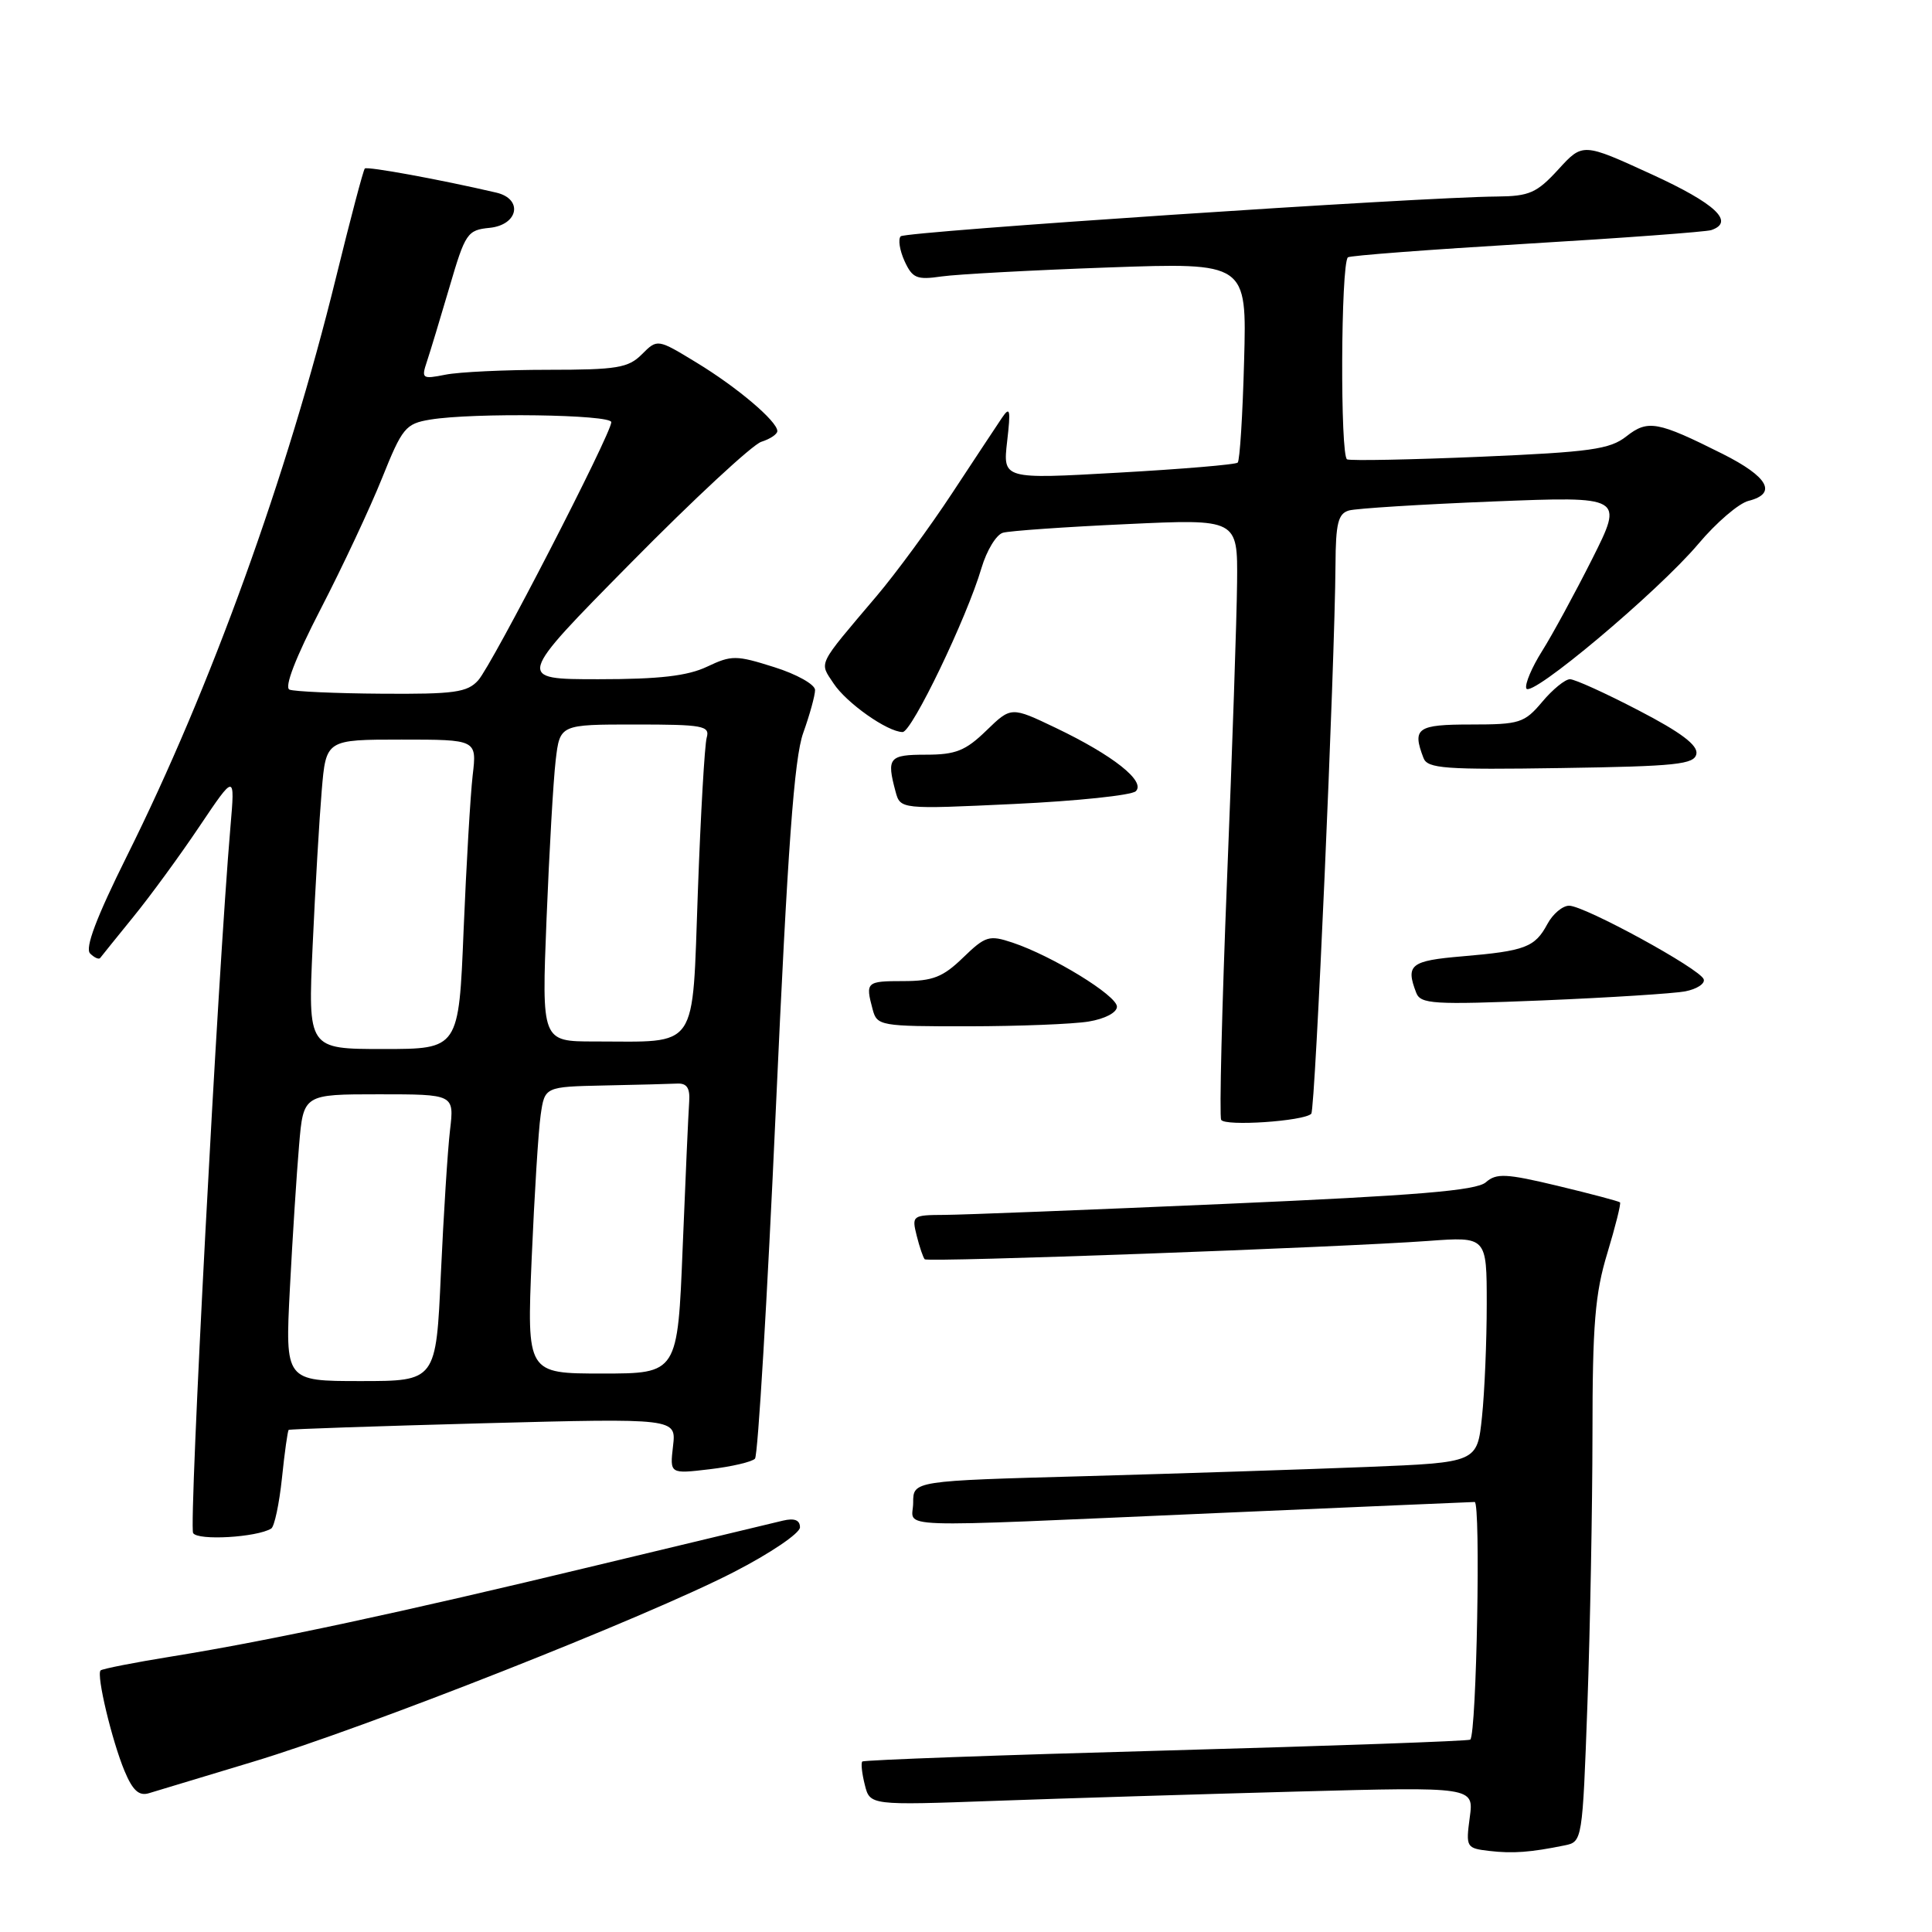 <?xml version="1.0" encoding="UTF-8" standalone="no"?>
<!DOCTYPE svg PUBLIC "-//W3C//DTD SVG 1.1//EN" "http://www.w3.org/Graphics/SVG/1.1/DTD/svg11.dtd" >
<svg xmlns="http://www.w3.org/2000/svg" xmlns:xlink="http://www.w3.org/1999/xlink" version="1.1" viewBox="0 0 256 256">
 <g >
 <path fill="currentColor"
d=" M 207.34 244.52 C 209.66 244.05 209.69 243.89 210.34 225.86 C 210.70 215.86 211.00 199.76 211.01 190.09 C 211.01 175.49 211.35 171.40 212.98 166.05 C 214.05 162.51 214.81 159.48 214.66 159.32 C 214.50 159.17 210.81 158.19 206.44 157.14 C 199.55 155.49 198.28 155.43 196.88 156.66 C 195.62 157.76 187.77 158.41 162.38 159.52 C 144.29 160.31 127.54 160.97 125.14 160.98 C 120.89 161.00 120.80 161.07 121.47 163.75 C 121.85 165.26 122.33 166.66 122.53 166.86 C 122.95 167.28 177.50 165.29 189.25 164.43 C 197.00 163.86 197.00 163.86 197.00 172.78 C 197.00 177.69 196.72 184.42 196.37 187.75 C 195.74 193.79 195.74 193.79 181.12 194.38 C 173.08 194.70 156.26 195.25 143.75 195.60 C 121.00 196.22 121.00 196.22 121.00 199.11 C 121.00 202.58 116.66 202.43 161.00 200.50 C 179.43 199.70 194.91 199.03 195.40 199.02 C 196.22 199.00 195.66 229.68 194.82 230.51 C 194.64 230.70 176.51 231.34 154.55 231.95 C 132.59 232.55 114.46 233.21 114.26 233.41 C 114.06 233.60 114.21 234.99 114.59 236.49 C 115.27 239.22 115.27 239.22 131.89 238.62 C 141.02 238.29 159.03 237.74 171.90 237.39 C 195.30 236.76 195.30 236.76 194.75 240.82 C 194.22 244.78 194.29 244.90 197.35 245.26 C 200.47 245.62 202.79 245.45 207.34 244.52 Z  M 33.47 233.46 C 48.47 228.95 85.65 214.28 97.25 208.30 C 102.06 205.83 106.00 203.16 106.00 202.38 C 106.00 201.42 105.27 201.13 103.75 201.49 C 102.51 201.78 91.38 204.45 79.00 207.43 C 53.03 213.69 35.86 217.37 22.88 219.47 C 17.84 220.28 13.54 221.13 13.33 221.34 C 12.74 221.92 14.83 230.65 16.50 234.66 C 17.58 237.25 18.42 238.01 19.73 237.61 C 20.70 237.31 26.89 235.45 33.47 233.46 Z  M 35.94 202.54 C 36.36 202.28 37.00 199.27 37.36 195.86 C 37.71 192.45 38.12 189.57 38.25 189.47 C 38.39 189.36 50.00 188.97 64.05 188.59 C 89.61 187.92 89.61 187.92 89.18 191.61 C 88.75 195.31 88.75 195.31 94.05 194.68 C 96.96 194.34 99.66 193.70 100.04 193.28 C 100.43 192.85 101.67 172.03 102.80 147.00 C 104.37 112.34 105.23 100.46 106.43 97.12 C 107.29 94.72 108.00 92.15 108.00 91.43 C 108.00 90.70 105.56 89.33 102.59 88.40 C 97.54 86.80 96.94 86.80 93.69 88.34 C 91.10 89.57 87.37 90.00 79.29 90.00 C 68.38 90.00 68.38 90.00 83.57 74.61 C 91.92 66.14 99.71 58.91 100.88 58.54 C 102.05 58.17 103.00 57.53 103.00 57.12 C 103.00 55.83 97.70 51.33 92.30 48.05 C 87.11 44.89 87.11 44.89 85.05 46.95 C 83.25 48.75 81.76 49.00 72.63 49.00 C 66.92 49.00 60.79 49.29 59.01 49.65 C 55.94 50.26 55.81 50.17 56.57 47.90 C 57.01 46.58 58.36 42.12 59.57 38.00 C 61.65 30.89 61.93 30.48 64.88 30.19 C 68.70 29.80 69.34 26.35 65.75 25.52 C 58.28 23.78 48.65 22.02 48.34 22.33 C 48.14 22.52 46.43 29.01 44.53 36.74 C 38.06 63.10 27.93 91.12 16.83 113.40 C 12.77 121.57 11.23 125.63 11.94 126.34 C 12.50 126.90 13.11 127.17 13.28 126.93 C 13.45 126.70 15.43 124.25 17.66 121.50 C 19.90 118.75 23.85 113.35 26.43 109.50 C 31.14 102.50 31.14 102.50 30.54 109.50 C 28.86 129.06 25.00 202.19 25.59 203.14 C 26.22 204.17 34.04 203.71 35.94 202.54 Z  M 173.75 147.58 C 174.28 147.06 176.87 88.16 176.96 74.82 C 176.99 69.33 177.31 68.05 178.75 67.64 C 179.71 67.37 188.29 66.83 197.82 66.45 C 215.14 65.76 215.14 65.76 210.97 74.07 C 208.67 78.63 205.69 84.12 204.34 86.26 C 202.99 88.40 202.04 90.63 202.24 91.21 C 202.72 92.66 219.69 78.41 225.04 72.07 C 227.41 69.25 230.40 66.69 231.68 66.37 C 235.53 65.40 234.32 63.19 228.25 60.14 C 219.61 55.81 218.35 55.58 215.49 57.83 C 213.32 59.54 210.71 59.90 196.24 60.52 C 187.03 60.91 179.05 61.07 178.50 60.87 C 177.57 60.53 177.66 35.09 178.60 34.10 C 178.80 33.87 189.44 33.07 202.24 32.30 C 215.03 31.54 226.06 30.72 226.75 30.49 C 229.92 29.41 227.31 26.97 218.86 23.10 C 209.72 18.91 209.72 18.91 206.48 22.46 C 203.63 25.57 202.64 26.00 198.37 26.04 C 188.09 26.12 120.00 30.67 119.35 31.31 C 118.98 31.69 119.21 33.16 119.85 34.58 C 120.90 36.87 121.47 37.11 124.77 36.63 C 126.82 36.34 136.76 35.80 146.85 35.44 C 165.21 34.79 165.21 34.79 164.85 47.81 C 164.66 54.98 164.28 61.04 164.00 61.30 C 163.72 61.56 156.61 62.16 148.19 62.63 C 132.88 63.50 132.88 63.50 133.45 58.50 C 133.94 54.26 133.84 53.78 132.76 55.37 C 132.07 56.40 129.09 60.90 126.15 65.37 C 123.21 69.84 118.71 75.97 116.14 79.00 C 108.20 88.37 108.55 87.67 110.44 90.54 C 112.14 93.14 117.60 96.99 119.60 97.00 C 120.83 97.00 128.10 81.89 130.05 75.27 C 130.74 72.94 132.02 70.83 132.90 70.59 C 133.78 70.34 141.14 69.82 149.25 69.45 C 164.00 68.76 164.00 68.76 163.92 77.13 C 163.88 81.73 163.28 99.45 162.59 116.50 C 161.91 133.55 161.56 147.89 161.81 148.38 C 162.28 149.27 172.76 148.57 173.75 147.58 Z  M 144.25 135.36 C 146.42 135.00 148.00 134.17 148.00 133.39 C 148.00 131.91 139.45 126.67 134.16 124.90 C 131.07 123.87 130.58 124.02 127.61 126.89 C 124.95 129.47 123.61 130.00 119.70 130.00 C 114.78 130.00 114.66 130.12 115.63 133.75 C 116.21 135.93 116.62 136.00 128.37 135.99 C 135.04 135.98 142.19 135.70 144.25 135.36 Z  M 223.30 131.36 C 224.84 131.06 225.95 130.34 225.75 129.76 C 225.30 128.39 209.99 120.03 207.92 120.01 C 207.05 120.01 205.75 121.10 205.03 122.45 C 203.38 125.52 202.10 126.01 193.75 126.72 C 186.91 127.30 186.23 127.83 187.65 131.53 C 188.23 133.05 189.84 133.15 204.40 132.56 C 213.25 132.19 221.76 131.65 223.30 131.36 Z  M 150.50 104.84 C 151.84 103.52 147.48 100.08 139.90 96.45 C 133.98 93.62 133.98 93.62 130.69 96.81 C 127.94 99.48 126.63 100.00 122.70 100.00 C 117.79 100.00 117.46 100.40 118.66 104.87 C 119.30 107.24 119.30 107.24 134.40 106.53 C 142.70 106.14 149.95 105.38 150.50 104.84 Z  M 224.78 99.89 C 225.00 98.75 222.72 97.03 217.14 94.14 C 212.77 91.86 208.67 90.00 208.03 90.00 C 207.39 90.00 205.73 91.35 204.35 93.00 C 201.99 95.80 201.36 96.00 194.91 96.00 C 187.77 96.00 187.10 96.48 188.62 100.44 C 189.15 101.84 191.44 102.01 206.85 101.77 C 222.14 101.54 224.52 101.29 224.78 99.89 Z  M 38.41 170.75 C 38.76 164.01 39.31 155.46 39.63 151.75 C 40.20 145.00 40.20 145.00 50.20 145.00 C 60.19 145.00 60.19 145.00 59.63 149.75 C 59.32 152.36 58.78 160.91 58.42 168.75 C 57.78 183.00 57.78 183.00 47.78 183.00 C 37.78 183.00 37.78 183.00 38.41 170.75 Z  M 70.45 166.75 C 70.81 158.36 71.34 149.81 71.64 147.75 C 72.18 144.00 72.18 144.00 80.09 143.83 C 84.44 143.74 88.79 143.63 89.75 143.58 C 91.02 143.52 91.45 144.19 91.32 146.00 C 91.22 147.38 90.83 156.04 90.46 165.25 C 89.79 182.00 89.79 182.00 79.80 182.00 C 69.81 182.00 69.81 182.00 70.45 166.75 Z  M 41.43 125.25 C 41.77 117.69 42.32 108.46 42.63 104.75 C 43.20 98.00 43.20 98.00 53.20 98.00 C 63.19 98.00 63.19 98.00 62.63 102.75 C 62.33 105.36 61.79 114.59 61.43 123.25 C 60.79 139.00 60.79 139.00 50.79 139.00 C 40.80 139.00 40.80 139.00 41.43 125.25 Z  M 72.42 121.75 C 72.78 112.81 73.32 103.36 73.63 100.75 C 74.19 96.00 74.19 96.00 84.16 96.00 C 93.18 96.00 94.09 96.17 93.64 97.75 C 93.37 98.71 92.84 107.89 92.47 118.15 C 91.69 139.48 92.72 138.00 78.76 138.00 C 71.77 138.00 71.77 138.00 72.42 121.75 Z  M 38.36 91.38 C 37.64 91.08 39.16 87.15 42.49 80.70 C 45.39 75.09 49.05 67.28 50.63 63.34 C 53.30 56.68 53.74 56.14 57.00 55.60 C 62.69 54.66 81.00 54.92 81.00 55.94 C 81.00 57.46 65.19 88.14 63.36 90.15 C 61.92 91.75 60.18 91.99 50.60 91.92 C 44.49 91.88 38.99 91.63 38.36 91.38 Z "/>
</g>
</svg>